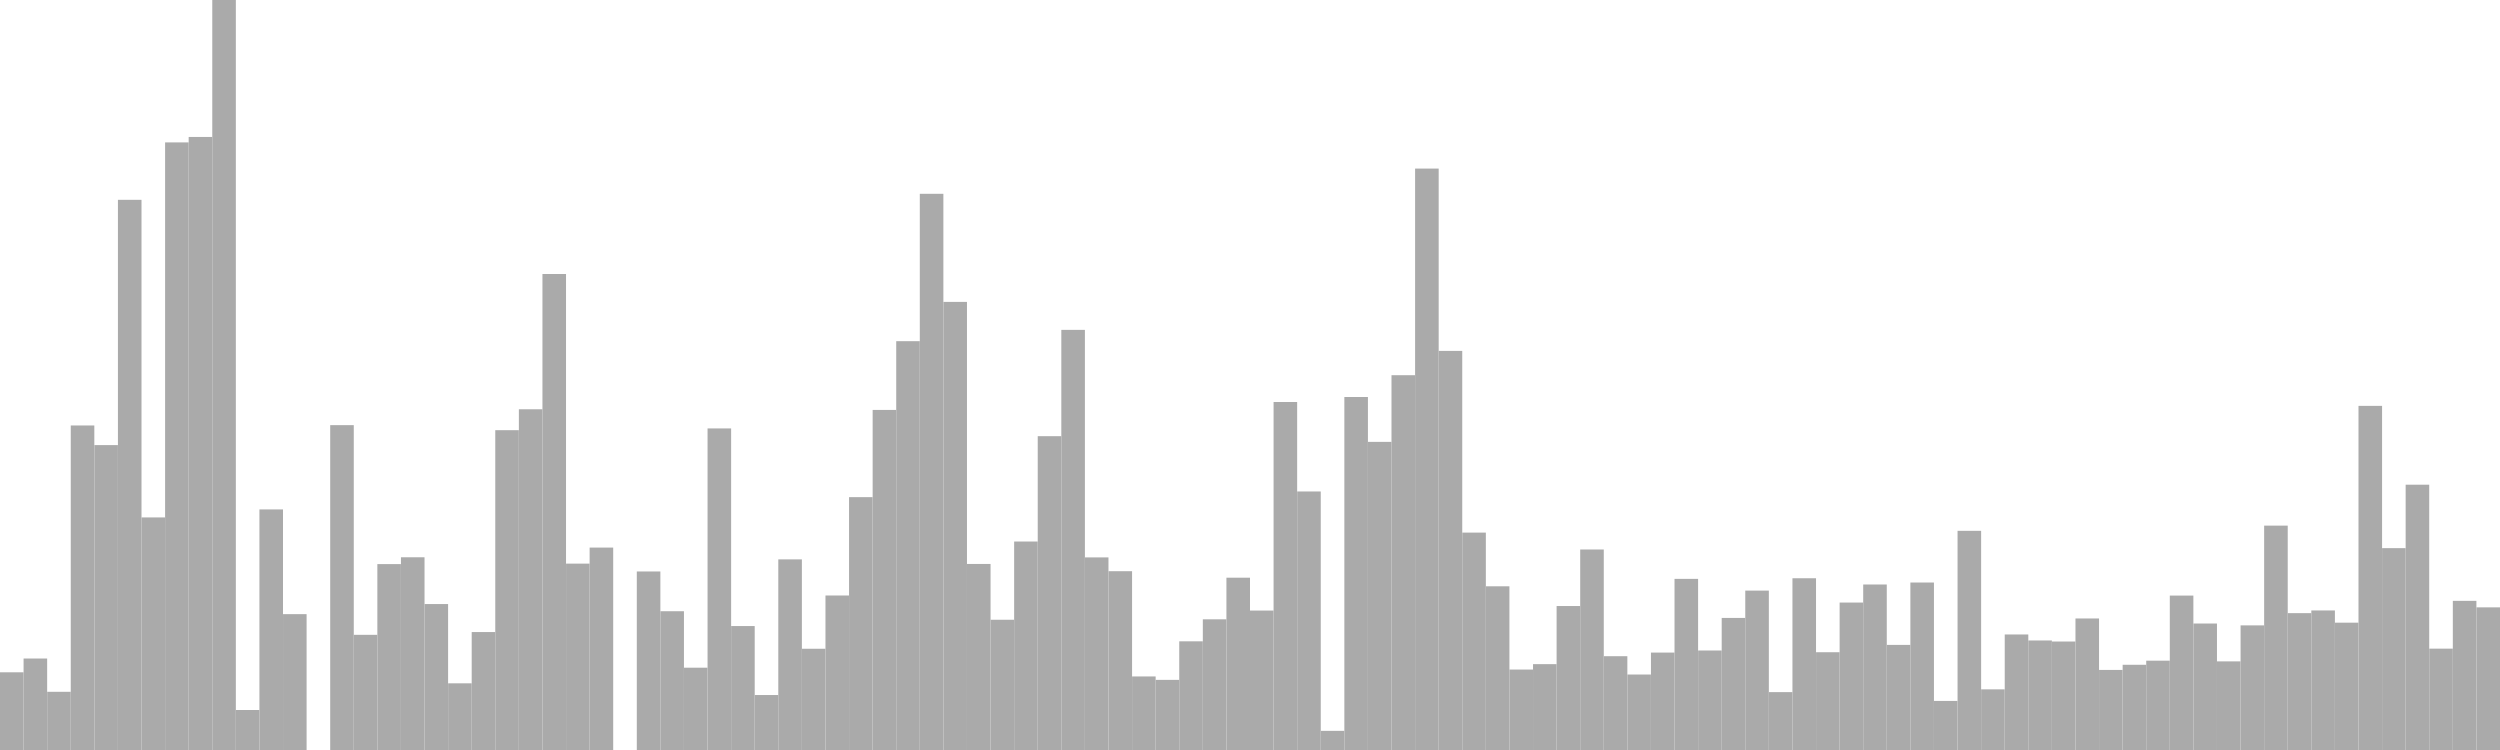 <?xml version="1.0" standalone="no"?>
<svg xmlns:xlink="http://www.w3.org/1999/xlink" xmlns="http://www.w3.org/2000/svg" class="topic-graph" style="width: 100em; height: 30em; text-align: center;"><rect width="0.943em" height="3.108em" x="0em" y="26.892em" fill="#aaa"/><rect width="0.943em" height="3.659em" x="0.943em" y="26.341em" fill="#aaa"/><rect width="0.943em" height="2.328em" x="1.887em" y="27.672em" fill="#aaa"/><rect width="0.943em" height="12.981em" x="2.83em" y="17.019em" fill="#aaa"/><rect width="0.943em" height="12.196em" x="3.774em" y="17.804em" fill="#aaa"/><rect width="0.943em" height="22.007em" x="4.717em" y="7.993em" fill="#aaa"/><rect width="0.943em" height="9.303em" x="5.66em" y="20.697em" fill="#aaa"/><rect width="0.943em" height="24.304em" x="6.604em" y="5.696em" fill="#aaa"/><rect width="0.943em" height="24.522em" x="7.547em" y="5.478em" fill="#aaa"/><rect width="0.943em" height="30em" x="8.491em" y="0em" fill="#aaa"/><rect width="0.943em" height="1.6em" x="9.434em" y="28.4em" fill="#aaa"/><rect width="0.943em" height="9.623em" x="10.377em" y="20.377em" fill="#aaa"/><rect width="0.943em" height="5.434em" x="11.321em" y="24.566em" fill="#aaa"/><rect width="0.943em" height="0em" x="12.264em" y="30em" fill="#aaa"/><rect width="0.943em" height="12.994em" x="13.208em" y="17.006em" fill="#aaa"/><rect width="0.943em" height="4.607em" x="14.151em" y="25.393em" fill="#aaa"/><rect width="0.943em" height="7.436em" x="15.094em" y="22.564em" fill="#aaa"/><rect width="0.943em" height="7.709em" x="16.038em" y="22.291em" fill="#aaa"/><rect width="0.943em" height="5.838em" x="16.981em" y="24.162em" fill="#aaa"/><rect width="0.943em" height="2.667em" x="17.925em" y="27.333em" fill="#aaa"/><rect width="0.943em" height="4.718em" x="18.868em" y="25.282em" fill="#aaa"/><rect width="0.943em" height="12.793em" x="19.811em" y="17.207em" fill="#aaa"/><rect width="0.943em" height="13.629em" x="20.755em" y="16.371em" fill="#aaa"/><rect width="0.943em" height="19.04em" x="21.698em" y="10.96em" fill="#aaa"/><rect width="0.943em" height="7.455em" x="22.642em" y="22.545em" fill="#aaa"/><rect width="0.943em" height="8.097em" x="23.585em" y="21.903em" fill="#aaa"/><rect width="0.943em" height="0em" x="24.528em" y="30em" fill="#aaa"/><rect width="0.943em" height="7.141em" x="25.472em" y="22.859em" fill="#aaa"/><rect width="0.943em" height="5.551em" x="26.415em" y="24.449em" fill="#aaa"/><rect width="0.943em" height="3.292em" x="27.358em" y="26.708em" fill="#aaa"/><rect width="0.943em" height="12.863em" x="28.302em" y="17.137em" fill="#aaa"/><rect width="0.943em" height="4.958em" x="29.245em" y="25.042em" fill="#aaa"/><rect width="0.943em" height="2.199em" x="30.189em" y="27.801em" fill="#aaa"/><rect width="0.943em" height="7.625em" x="31.132em" y="22.375em" fill="#aaa"/><rect width="0.943em" height="4.05em" x="32.075em" y="25.95em" fill="#aaa"/><rect width="0.943em" height="6.18em" x="33.019em" y="23.82em" fill="#aaa"/><rect width="0.943em" height="10.114em" x="33.962em" y="19.886em" fill="#aaa"/><rect width="0.943em" height="13.603em" x="34.906em" y="16.397em" fill="#aaa"/><rect width="0.943em" height="16.353em" x="35.849em" y="13.647em" fill="#aaa"/><rect width="0.943em" height="22.248em" x="36.792em" y="7.752em" fill="#aaa"/><rect width="0.943em" height="17.924em" x="37.736em" y="12.076em" fill="#aaa"/><rect width="0.943em" height="7.442em" x="38.679em" y="22.558em" fill="#aaa"/><rect width="0.943em" height="5.21em" x="39.623em" y="24.79em" fill="#aaa"/><rect width="0.943em" height="8.339em" x="40.566em" y="21.661em" fill="#aaa"/><rect width="0.943em" height="12.553em" x="41.509em" y="17.447em" fill="#aaa"/><rect width="0.943em" height="16.805em" x="42.453em" y="13.195em" fill="#aaa"/><rect width="0.943em" height="7.704em" x="43.396em" y="22.296em" fill="#aaa"/><rect width="0.943em" height="7.152em" x="44.34em" y="22.848em" fill="#aaa"/><rect width="0.943em" height="2.942em" x="45.283em" y="27.058em" fill="#aaa"/><rect width="0.943em" height="2.805em" x="46.226em" y="27.195em" fill="#aaa"/><rect width="0.943em" height="4.347em" x="47.17em" y="25.653em" fill="#aaa"/><rect width="0.943em" height="5.227em" x="48.113em" y="24.773em" fill="#aaa"/><rect width="0.943em" height="6.892em" x="49.057em" y="23.108em" fill="#aaa"/><rect width="0.943em" height="5.578em" x="50em" y="24.422em" fill="#aaa"/><rect width="0.943em" height="13.92em" x="50.943em" y="16.08em" fill="#aaa"/><rect width="0.943em" height="10.341em" x="51.887em" y="19.659em" fill="#aaa"/><rect width="0.943em" height="0.766em" x="52.83em" y="29.234em" fill="#aaa"/><rect width="0.943em" height="14.12em" x="53.774em" y="15.88em" fill="#aaa"/><rect width="0.943em" height="12.325em" x="54.717em" y="17.675em" fill="#aaa"/><rect width="0.943em" height="14.992em" x="55.66em" y="15.008em" fill="#aaa"/><rect width="0.943em" height="23.257em" x="56.604em" y="6.743em" fill="#aaa"/><rect width="0.943em" height="15.964em" x="57.547em" y="14.036em" fill="#aaa"/><rect width="0.943em" height="8.696em" x="58.491em" y="21.304em" fill="#aaa"/><rect width="0.943em" height="6.548em" x="59.434em" y="23.452em" fill="#aaa"/><rect width="0.943em" height="3.218em" x="60.377em" y="26.782em" fill="#aaa"/><rect width="0.943em" height="3.434em" x="61.321em" y="26.566em" fill="#aaa"/><rect width="0.943em" height="5.759em" x="62.264em" y="24.241em" fill="#aaa"/><rect width="0.943em" height="8.02em" x="63.208em" y="21.98em" fill="#aaa"/><rect width="0.943em" height="3.752em" x="64.151em" y="26.248em" fill="#aaa"/><rect width="0.943em" height="3.019em" x="65.094em" y="26.981em" fill="#aaa"/><rect width="0.943em" height="3.897em" x="66.038em" y="26.103em" fill="#aaa"/><rect width="0.943em" height="6.845em" x="66.981em" y="23.155em" fill="#aaa"/><rect width="0.943em" height="3.98em" x="67.925em" y="26.02em" fill="#aaa"/><rect width="0.943em" height="5.283em" x="68.868em" y="24.717em" fill="#aaa"/><rect width="0.943em" height="6.376em" x="69.811em" y="23.624em" fill="#aaa"/><rect width="0.943em" height="2.315em" x="70.755em" y="27.685em" fill="#aaa"/><rect width="0.943em" height="6.87em" x="71.698em" y="23.13em" fill="#aaa"/><rect width="0.943em" height="3.911em" x="72.642em" y="26.089em" fill="#aaa"/><rect width="0.943em" height="5.898em" x="73.585em" y="24.102em" fill="#aaa"/><rect width="0.943em" height="6.62em" x="74.528em" y="23.38em" fill="#aaa"/><rect width="0.943em" height="4.204em" x="75.472em" y="25.796em" fill="#aaa"/><rect width="0.943em" height="6.699em" x="76.415em" y="23.301em" fill="#aaa"/><rect width="0.943em" height="1.963em" x="77.358em" y="28.037em" fill="#aaa"/><rect width="0.943em" height="8.767em" x="78.302em" y="21.233em" fill="#aaa"/><rect width="0.943em" height="2.426em" x="79.245em" y="27.574em" fill="#aaa"/><rect width="0.943em" height="4.621em" x="80.189em" y="25.379em" fill="#aaa"/><rect width="0.943em" height="4.381em" x="81.132em" y="25.619em" fill="#aaa"/><rect width="0.943em" height="4.339em" x="82.075em" y="25.661em" fill="#aaa"/><rect width="0.943em" height="5.261em" x="83.019em" y="24.739em" fill="#aaa"/><rect width="0.943em" height="3.203em" x="83.962em" y="26.797em" fill="#aaa"/><rect width="0.943em" height="3.409em" x="84.906em" y="26.591em" fill="#aaa"/><rect width="0.943em" height="3.573em" x="85.849em" y="26.427em" fill="#aaa"/><rect width="0.943em" height="6.177em" x="86.792em" y="23.823em" fill="#aaa"/><rect width="0.943em" height="5.059em" x="87.736em" y="24.941em" fill="#aaa"/><rect width="0.943em" height="3.545em" x="88.679em" y="26.455em" fill="#aaa"/><rect width="0.943em" height="4.985em" x="89.623em" y="25.015em" fill="#aaa"/><rect width="0.943em" height="8.975em" x="90.566em" y="21.025em" fill="#aaa"/><rect width="0.943em" height="5.474em" x="91.509em" y="24.526em" fill="#aaa"/><rect width="0.943em" height="5.582em" x="92.453em" y="24.418em" fill="#aaa"/><rect width="0.943em" height="5.093em" x="93.396em" y="24.907em" fill="#aaa"/><rect width="0.943em" height="13.765em" x="94.34em" y="16.235em" fill="#aaa"/><rect width="0.943em" height="8.074em" x="95.283em" y="21.926em" fill="#aaa"/><rect width="0.943em" height="10.612em" x="96.226em" y="19.388em" fill="#aaa"/><rect width="0.943em" height="4.054em" x="97.17em" y="25.946em" fill="#aaa"/><rect width="0.943em" height="5.966em" x="98.113em" y="24.034em" fill="#aaa"/><rect width="0.943em" height="5.706em" x="99.057em" y="24.294em" fill="#aaa"/></svg>
